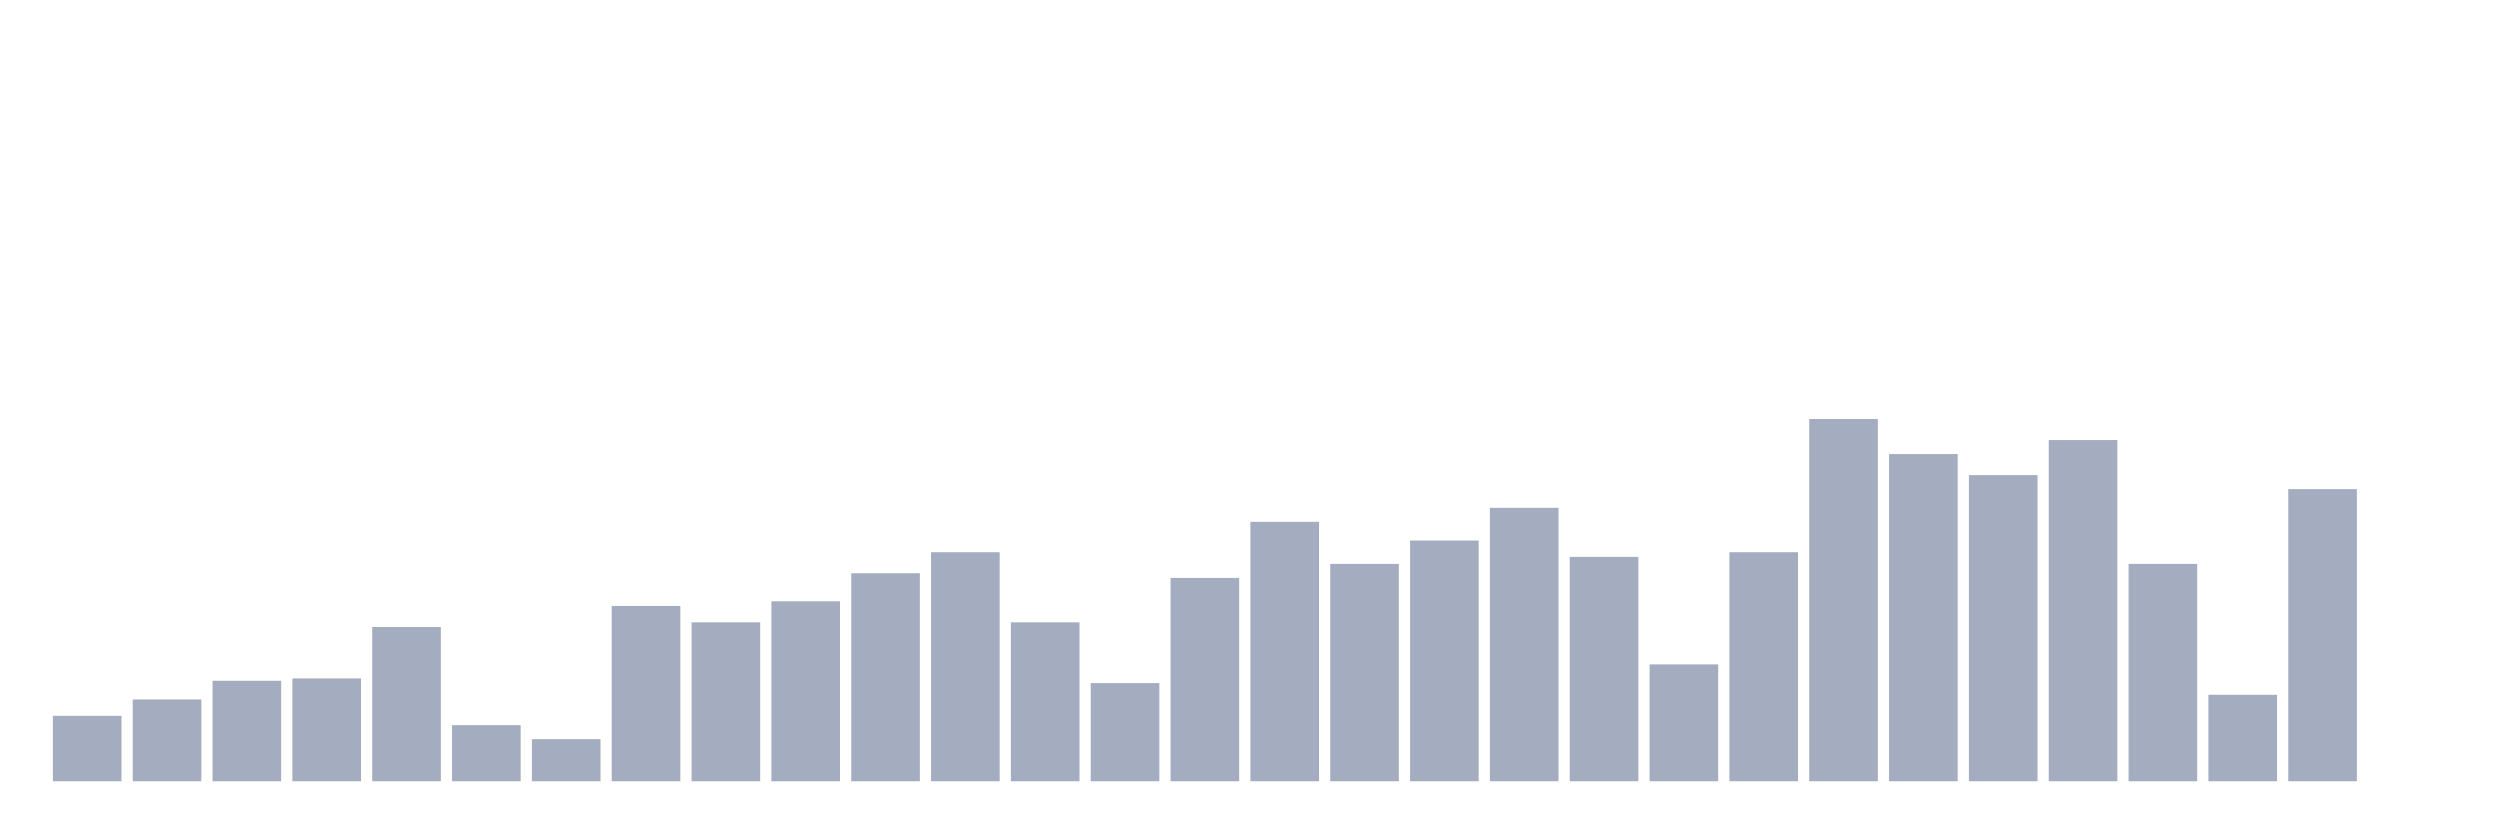 <svg xmlns="http://www.w3.org/2000/svg" viewBox="0 0 480 160"><g transform="translate(10,10)"><rect class="bar" x="0.153" width="13.175" y="127.436" height="12.564" fill="rgb(164,173,192)"></rect><rect class="bar" x="15.482" width="13.175" y="124.295" height="15.705" fill="rgb(164,173,192)"></rect><rect class="bar" x="30.81" width="13.175" y="120.705" height="19.295" fill="rgb(164,173,192)"></rect><rect class="bar" x="46.138" width="13.175" y="120.256" height="19.744" fill="rgb(164,173,192)"></rect><rect class="bar" x="61.466" width="13.175" y="110.385" height="29.615" fill="rgb(164,173,192)"></rect><rect class="bar" x="76.794" width="13.175" y="129.231" height="10.769" fill="rgb(164,173,192)"></rect><rect class="bar" x="92.123" width="13.175" y="131.923" height="8.077" fill="rgb(164,173,192)"></rect><rect class="bar" x="107.451" width="13.175" y="106.346" height="33.654" fill="rgb(164,173,192)"></rect><rect class="bar" x="122.779" width="13.175" y="109.487" height="30.513" fill="rgb(164,173,192)"></rect><rect class="bar" x="138.107" width="13.175" y="105.449" height="34.551" fill="rgb(164,173,192)"></rect><rect class="bar" x="153.436" width="13.175" y="100.064" height="39.936" fill="rgb(164,173,192)"></rect><rect class="bar" x="168.764" width="13.175" y="96.026" height="43.974" fill="rgb(164,173,192)"></rect><rect class="bar" x="184.092" width="13.175" y="109.487" height="30.513" fill="rgb(164,173,192)"></rect><rect class="bar" x="199.42" width="13.175" y="121.154" height="18.846" fill="rgb(164,173,192)"></rect><rect class="bar" x="214.748" width="13.175" y="100.962" height="39.038" fill="rgb(164,173,192)"></rect><rect class="bar" x="230.077" width="13.175" y="90.192" height="49.808" fill="rgb(164,173,192)"></rect><rect class="bar" x="245.405" width="13.175" y="98.269" height="41.731" fill="rgb(164,173,192)"></rect><rect class="bar" x="260.733" width="13.175" y="93.782" height="46.218" fill="rgb(164,173,192)"></rect><rect class="bar" x="276.061" width="13.175" y="87.5" height="52.5" fill="rgb(164,173,192)"></rect><rect class="bar" x="291.39" width="13.175" y="96.923" height="43.077" fill="rgb(164,173,192)"></rect><rect class="bar" x="306.718" width="13.175" y="117.564" height="22.436" fill="rgb(164,173,192)"></rect><rect class="bar" x="322.046" width="13.175" y="96.026" height="43.974" fill="rgb(164,173,192)"></rect><rect class="bar" x="337.374" width="13.175" y="70.449" height="69.551" fill="rgb(164,173,192)"></rect><rect class="bar" x="352.702" width="13.175" y="77.179" height="62.821" fill="rgb(164,173,192)"></rect><rect class="bar" x="368.031" width="13.175" y="81.218" height="58.782" fill="rgb(164,173,192)"></rect><rect class="bar" x="383.359" width="13.175" y="74.487" height="65.513" fill="rgb(164,173,192)"></rect><rect class="bar" x="398.687" width="13.175" y="98.269" height="41.731" fill="rgb(164,173,192)"></rect><rect class="bar" x="414.015" width="13.175" y="123.397" height="16.603" fill="rgb(164,173,192)"></rect><rect class="bar" x="429.344" width="13.175" y="83.91" height="56.09" fill="rgb(164,173,192)"></rect><rect class="bar" x="444.672" width="13.175" y="140" height="0" fill="rgb(164,173,192)"></rect></g></svg>
